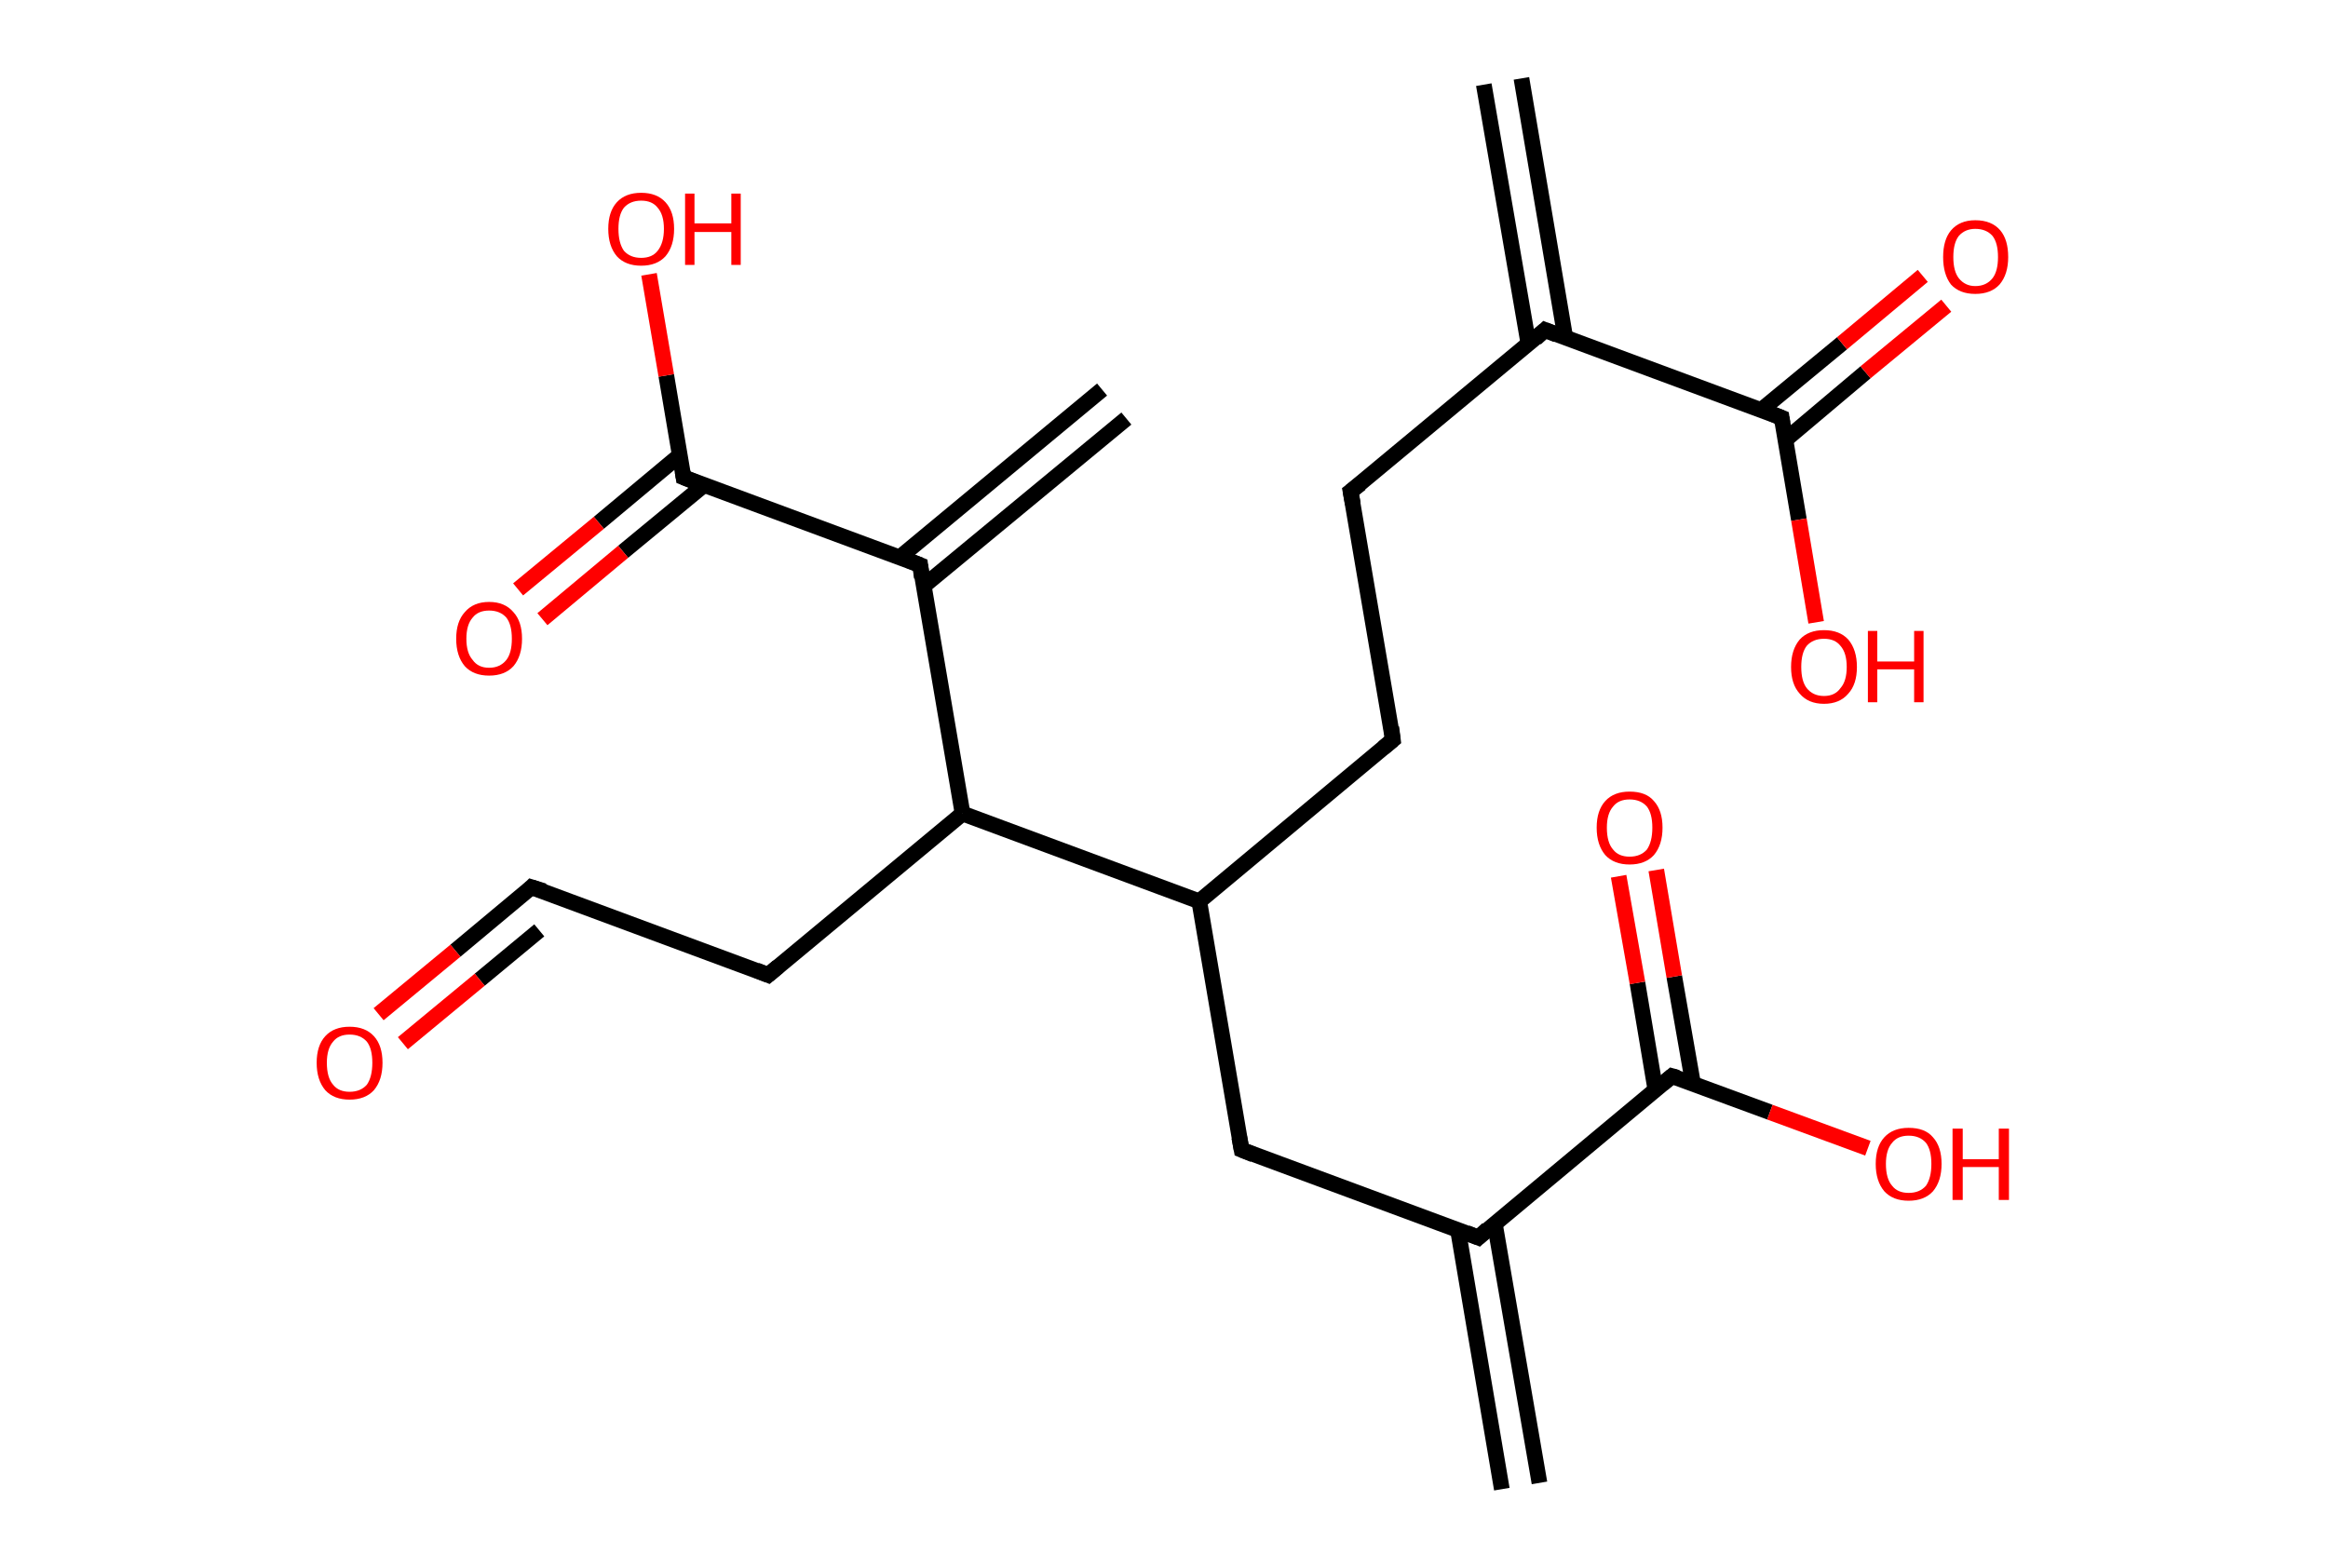 <?xml version='1.0' encoding='ASCII' standalone='yes'?>
<svg xmlns="http://www.w3.org/2000/svg" xmlns:rdkit="http://www.rdkit.org/xml" xmlns:xlink="http://www.w3.org/1999/xlink" version="1.1" baseProfile="full" xml:space="preserve" width="297px" height="200px" viewBox="0 0 297 200">
<!-- END OF HEADER -->
<rect style="opacity:1.0;fill:#FFFFFF;stroke:none" width="297.0" height="200.0" x="0.0" y="0.0"> </rect>
<path class="bond-0 atom-0 atom-1" d="M 194.1,10.0 L 199.7,43.1" style="fill:none;fill-rule:evenodd;stroke:#000000;stroke-width:2.0px;stroke-linecap:butt;stroke-linejoin:miter;stroke-opacity:1"/>
<path class="bond-0 atom-0 atom-1" d="M 189.3,10.8 L 195.0,43.9" style="fill:none;fill-rule:evenodd;stroke:#000000;stroke-width:2.0px;stroke-linecap:butt;stroke-linejoin:miter;stroke-opacity:1"/>
<path class="bond-1 atom-1 atom-2" d="M 197.1,42.1 L 172.3,62.7" style="fill:none;fill-rule:evenodd;stroke:#000000;stroke-width:2.0px;stroke-linecap:butt;stroke-linejoin:miter;stroke-opacity:1"/>
<path class="bond-2 atom-2 atom-3" d="M 172.3,62.7 L 177.7,94.4" style="fill:none;fill-rule:evenodd;stroke:#000000;stroke-width:2.0px;stroke-linecap:butt;stroke-linejoin:miter;stroke-opacity:1"/>
<path class="bond-3 atom-3 atom-4" d="M 177.7,94.4 L 153.0,115.0" style="fill:none;fill-rule:evenodd;stroke:#000000;stroke-width:2.0px;stroke-linecap:butt;stroke-linejoin:miter;stroke-opacity:1"/>
<path class="bond-4 atom-4 atom-5" d="M 153.0,115.0 L 158.4,146.7" style="fill:none;fill-rule:evenodd;stroke:#000000;stroke-width:2.0px;stroke-linecap:butt;stroke-linejoin:miter;stroke-opacity:1"/>
<path class="bond-5 atom-5 atom-6" d="M 158.4,146.7 L 188.6,157.9" style="fill:none;fill-rule:evenodd;stroke:#000000;stroke-width:2.0px;stroke-linecap:butt;stroke-linejoin:miter;stroke-opacity:1"/>
<path class="bond-6 atom-6 atom-7" d="M 186.0,156.9 L 191.6,190.0" style="fill:none;fill-rule:evenodd;stroke:#000000;stroke-width:2.0px;stroke-linecap:butt;stroke-linejoin:miter;stroke-opacity:1"/>
<path class="bond-6 atom-6 atom-7" d="M 190.7,156.1 L 196.4,189.2" style="fill:none;fill-rule:evenodd;stroke:#000000;stroke-width:2.0px;stroke-linecap:butt;stroke-linejoin:miter;stroke-opacity:1"/>
<path class="bond-7 atom-6 atom-8" d="M 188.6,157.9 L 213.3,137.3" style="fill:none;fill-rule:evenodd;stroke:#000000;stroke-width:2.0px;stroke-linecap:butt;stroke-linejoin:miter;stroke-opacity:1"/>
<path class="bond-8 atom-8 atom-9" d="M 216.0,138.3 L 213.6,124.6" style="fill:none;fill-rule:evenodd;stroke:#000000;stroke-width:2.0px;stroke-linecap:butt;stroke-linejoin:miter;stroke-opacity:1"/>
<path class="bond-8 atom-8 atom-9" d="M 213.6,124.6 L 211.3,111.0" style="fill:none;fill-rule:evenodd;stroke:#FF0000;stroke-width:2.0px;stroke-linecap:butt;stroke-linejoin:miter;stroke-opacity:1"/>
<path class="bond-8 atom-8 atom-9" d="M 211.2,139.1 L 208.9,125.4" style="fill:none;fill-rule:evenodd;stroke:#000000;stroke-width:2.0px;stroke-linecap:butt;stroke-linejoin:miter;stroke-opacity:1"/>
<path class="bond-8 atom-8 atom-9" d="M 208.9,125.4 L 206.5,111.8" style="fill:none;fill-rule:evenodd;stroke:#FF0000;stroke-width:2.0px;stroke-linecap:butt;stroke-linejoin:miter;stroke-opacity:1"/>
<path class="bond-9 atom-8 atom-10" d="M 213.3,137.3 L 225.8,141.9" style="fill:none;fill-rule:evenodd;stroke:#000000;stroke-width:2.0px;stroke-linecap:butt;stroke-linejoin:miter;stroke-opacity:1"/>
<path class="bond-9 atom-8 atom-10" d="M 225.8,141.9 L 238.3,146.5" style="fill:none;fill-rule:evenodd;stroke:#FF0000;stroke-width:2.0px;stroke-linecap:butt;stroke-linejoin:miter;stroke-opacity:1"/>
<path class="bond-10 atom-4 atom-11" d="M 153.0,115.0 L 122.8,103.8" style="fill:none;fill-rule:evenodd;stroke:#000000;stroke-width:2.0px;stroke-linecap:butt;stroke-linejoin:miter;stroke-opacity:1"/>
<path class="bond-11 atom-11 atom-12" d="M 122.8,103.8 L 98.0,124.4" style="fill:none;fill-rule:evenodd;stroke:#000000;stroke-width:2.0px;stroke-linecap:butt;stroke-linejoin:miter;stroke-opacity:1"/>
<path class="bond-12 atom-12 atom-13" d="M 98.0,124.4 L 67.8,113.2" style="fill:none;fill-rule:evenodd;stroke:#000000;stroke-width:2.0px;stroke-linecap:butt;stroke-linejoin:miter;stroke-opacity:1"/>
<path class="bond-13 atom-13 atom-14" d="M 67.8,113.2 L 58.1,121.3" style="fill:none;fill-rule:evenodd;stroke:#000000;stroke-width:2.0px;stroke-linecap:butt;stroke-linejoin:miter;stroke-opacity:1"/>
<path class="bond-13 atom-13 atom-14" d="M 58.1,121.3 L 48.3,129.4" style="fill:none;fill-rule:evenodd;stroke:#FF0000;stroke-width:2.0px;stroke-linecap:butt;stroke-linejoin:miter;stroke-opacity:1"/>
<path class="bond-13 atom-13 atom-14" d="M 68.8,118.7 L 61.2,125.0" style="fill:none;fill-rule:evenodd;stroke:#000000;stroke-width:2.0px;stroke-linecap:butt;stroke-linejoin:miter;stroke-opacity:1"/>
<path class="bond-13 atom-13 atom-14" d="M 61.2,125.0 L 51.4,133.1" style="fill:none;fill-rule:evenodd;stroke:#FF0000;stroke-width:2.0px;stroke-linecap:butt;stroke-linejoin:miter;stroke-opacity:1"/>
<path class="bond-14 atom-11 atom-15" d="M 122.8,103.8 L 117.4,72.1" style="fill:none;fill-rule:evenodd;stroke:#000000;stroke-width:2.0px;stroke-linecap:butt;stroke-linejoin:miter;stroke-opacity:1"/>
<path class="bond-15 atom-15 atom-16" d="M 117.8,74.8 L 143.7,53.4" style="fill:none;fill-rule:evenodd;stroke:#000000;stroke-width:2.0px;stroke-linecap:butt;stroke-linejoin:miter;stroke-opacity:1"/>
<path class="bond-15 atom-15 atom-16" d="M 114.8,71.1 L 140.6,49.7" style="fill:none;fill-rule:evenodd;stroke:#000000;stroke-width:2.0px;stroke-linecap:butt;stroke-linejoin:miter;stroke-opacity:1"/>
<path class="bond-16 atom-15 atom-17" d="M 117.4,72.1 L 87.2,60.9" style="fill:none;fill-rule:evenodd;stroke:#000000;stroke-width:2.0px;stroke-linecap:butt;stroke-linejoin:miter;stroke-opacity:1"/>
<path class="bond-17 atom-17 atom-18" d="M 86.7,58.1 L 76.4,66.7" style="fill:none;fill-rule:evenodd;stroke:#000000;stroke-width:2.0px;stroke-linecap:butt;stroke-linejoin:miter;stroke-opacity:1"/>
<path class="bond-17 atom-17 atom-18" d="M 76.4,66.7 L 66.1,75.2" style="fill:none;fill-rule:evenodd;stroke:#FF0000;stroke-width:2.0px;stroke-linecap:butt;stroke-linejoin:miter;stroke-opacity:1"/>
<path class="bond-17 atom-17 atom-18" d="M 89.8,61.9 L 79.5,70.4" style="fill:none;fill-rule:evenodd;stroke:#000000;stroke-width:2.0px;stroke-linecap:butt;stroke-linejoin:miter;stroke-opacity:1"/>
<path class="bond-17 atom-17 atom-18" d="M 79.5,70.4 L 69.2,79.0" style="fill:none;fill-rule:evenodd;stroke:#FF0000;stroke-width:2.0px;stroke-linecap:butt;stroke-linejoin:miter;stroke-opacity:1"/>
<path class="bond-18 atom-17 atom-19" d="M 87.2,60.9 L 85.0,47.9" style="fill:none;fill-rule:evenodd;stroke:#000000;stroke-width:2.0px;stroke-linecap:butt;stroke-linejoin:miter;stroke-opacity:1"/>
<path class="bond-18 atom-17 atom-19" d="M 85.0,47.9 L 82.8,35.0" style="fill:none;fill-rule:evenodd;stroke:#FF0000;stroke-width:2.0px;stroke-linecap:butt;stroke-linejoin:miter;stroke-opacity:1"/>
<path class="bond-19 atom-1 atom-20" d="M 197.1,42.1 L 227.3,53.3" style="fill:none;fill-rule:evenodd;stroke:#000000;stroke-width:2.0px;stroke-linecap:butt;stroke-linejoin:miter;stroke-opacity:1"/>
<path class="bond-20 atom-20 atom-21" d="M 227.8,56.1 L 238.0,47.5" style="fill:none;fill-rule:evenodd;stroke:#000000;stroke-width:2.0px;stroke-linecap:butt;stroke-linejoin:miter;stroke-opacity:1"/>
<path class="bond-20 atom-20 atom-21" d="M 238.0,47.5 L 248.3,39.0" style="fill:none;fill-rule:evenodd;stroke:#FF0000;stroke-width:2.0px;stroke-linecap:butt;stroke-linejoin:miter;stroke-opacity:1"/>
<path class="bond-20 atom-20 atom-21" d="M 224.7,52.3 L 235.0,43.8" style="fill:none;fill-rule:evenodd;stroke:#000000;stroke-width:2.0px;stroke-linecap:butt;stroke-linejoin:miter;stroke-opacity:1"/>
<path class="bond-20 atom-20 atom-21" d="M 235.0,43.8 L 245.3,35.2" style="fill:none;fill-rule:evenodd;stroke:#FF0000;stroke-width:2.0px;stroke-linecap:butt;stroke-linejoin:miter;stroke-opacity:1"/>
<path class="bond-21 atom-20 atom-22" d="M 227.3,53.3 L 229.5,66.3" style="fill:none;fill-rule:evenodd;stroke:#000000;stroke-width:2.0px;stroke-linecap:butt;stroke-linejoin:miter;stroke-opacity:1"/>
<path class="bond-21 atom-20 atom-22" d="M 229.5,66.3 L 231.7,79.4" style="fill:none;fill-rule:evenodd;stroke:#FF0000;stroke-width:2.0px;stroke-linecap:butt;stroke-linejoin:miter;stroke-opacity:1"/>
<path d="M 195.9,43.2 L 197.1,42.1 L 198.6,42.7" style="fill:none;stroke:#000000;stroke-width:2.0px;stroke-linecap:butt;stroke-linejoin:miter;stroke-opacity:1;"/>
<path d="M 173.6,61.7 L 172.3,62.7 L 172.6,64.3" style="fill:none;stroke:#000000;stroke-width:2.0px;stroke-linecap:butt;stroke-linejoin:miter;stroke-opacity:1;"/>
<path d="M 177.5,92.8 L 177.7,94.4 L 176.5,95.4" style="fill:none;stroke:#000000;stroke-width:2.0px;stroke-linecap:butt;stroke-linejoin:miter;stroke-opacity:1;"/>
<path d="M 158.1,145.1 L 158.4,146.7 L 159.9,147.3" style="fill:none;stroke:#000000;stroke-width:2.0px;stroke-linecap:butt;stroke-linejoin:miter;stroke-opacity:1;"/>
<path d="M 187.1,157.3 L 188.6,157.9 L 189.8,156.8" style="fill:none;stroke:#000000;stroke-width:2.0px;stroke-linecap:butt;stroke-linejoin:miter;stroke-opacity:1;"/>
<path d="M 212.1,138.3 L 213.3,137.3 L 214.0,137.5" style="fill:none;stroke:#000000;stroke-width:2.0px;stroke-linecap:butt;stroke-linejoin:miter;stroke-opacity:1;"/>
<path d="M 99.3,123.3 L 98.0,124.4 L 96.5,123.8" style="fill:none;stroke:#000000;stroke-width:2.0px;stroke-linecap:butt;stroke-linejoin:miter;stroke-opacity:1;"/>
<path d="M 69.4,113.7 L 67.8,113.2 L 67.4,113.6" style="fill:none;stroke:#000000;stroke-width:2.0px;stroke-linecap:butt;stroke-linejoin:miter;stroke-opacity:1;"/>
<path d="M 117.6,73.7 L 117.4,72.1 L 115.9,71.5" style="fill:none;stroke:#000000;stroke-width:2.0px;stroke-linecap:butt;stroke-linejoin:miter;stroke-opacity:1;"/>
<path d="M 88.7,61.5 L 87.2,60.9 L 87.1,60.2" style="fill:none;stroke:#000000;stroke-width:2.0px;stroke-linecap:butt;stroke-linejoin:miter;stroke-opacity:1;"/>
<path d="M 225.8,52.7 L 227.3,53.3 L 227.4,54.0" style="fill:none;stroke:#000000;stroke-width:2.0px;stroke-linecap:butt;stroke-linejoin:miter;stroke-opacity:1;"/>
<path class="atom-9" d="M 203.7 105.6 Q 203.7 103.4, 204.8 102.2 Q 205.9 101.0, 207.9 101.0 Q 210.0 101.0, 211.0 102.2 Q 212.1 103.4, 212.1 105.6 Q 212.1 107.8, 211.0 109.1 Q 209.9 110.3, 207.9 110.3 Q 205.9 110.3, 204.8 109.1 Q 203.7 107.8, 203.7 105.6 M 207.9 109.3 Q 209.3 109.3, 210.1 108.4 Q 210.8 107.4, 210.8 105.6 Q 210.8 103.8, 210.1 102.9 Q 209.3 102.0, 207.9 102.0 Q 206.5 102.0, 205.8 102.9 Q 205.0 103.8, 205.0 105.6 Q 205.0 107.5, 205.8 108.4 Q 206.5 109.3, 207.9 109.3 " fill="#FF0000"/>
<path class="atom-10" d="M 239.3 148.5 Q 239.3 146.3, 240.4 145.1 Q 241.5 143.9, 243.5 143.9 Q 245.6 143.9, 246.6 145.1 Q 247.7 146.3, 247.7 148.5 Q 247.7 150.7, 246.6 152.0 Q 245.5 153.2, 243.5 153.2 Q 241.5 153.2, 240.4 152.0 Q 239.3 150.7, 239.3 148.5 M 243.5 152.2 Q 244.9 152.2, 245.7 151.3 Q 246.4 150.3, 246.4 148.5 Q 246.4 146.7, 245.7 145.8 Q 244.9 144.9, 243.5 144.9 Q 242.1 144.9, 241.4 145.8 Q 240.6 146.7, 240.6 148.5 Q 240.6 150.4, 241.4 151.3 Q 242.1 152.2, 243.5 152.2 " fill="#FF0000"/>
<path class="atom-10" d="M 249.1 144.0 L 250.4 144.0 L 250.4 147.9 L 255.0 147.9 L 255.0 144.0 L 256.3 144.0 L 256.3 153.1 L 255.0 153.1 L 255.0 148.9 L 250.4 148.9 L 250.4 153.1 L 249.1 153.1 L 249.1 144.0 " fill="#FF0000"/>
<path class="atom-14" d="M 40.4 135.6 Q 40.4 133.4, 41.5 132.2 Q 42.6 131.0, 44.6 131.0 Q 46.6 131.0, 47.7 132.2 Q 48.8 133.4, 48.8 135.6 Q 48.8 137.8, 47.7 139.1 Q 46.6 140.3, 44.6 140.3 Q 42.6 140.3, 41.5 139.1 Q 40.4 137.8, 40.4 135.6 M 44.6 139.3 Q 46.0 139.3, 46.8 138.4 Q 47.5 137.4, 47.5 135.6 Q 47.5 133.8, 46.8 132.9 Q 46.0 132.0, 44.6 132.0 Q 43.2 132.0, 42.5 132.9 Q 41.7 133.8, 41.7 135.6 Q 41.7 137.5, 42.5 138.4 Q 43.2 139.3, 44.6 139.3 " fill="#FF0000"/>
<path class="atom-18" d="M 58.2 81.5 Q 58.2 79.3, 59.3 78.1 Q 60.4 76.8, 62.4 76.8 Q 64.4 76.8, 65.5 78.1 Q 66.6 79.3, 66.6 81.5 Q 66.6 83.7, 65.5 85.0 Q 64.4 86.2, 62.4 86.2 Q 60.4 86.2, 59.3 85.0 Q 58.2 83.7, 58.2 81.5 M 62.4 85.2 Q 63.8 85.2, 64.6 84.2 Q 65.3 83.3, 65.3 81.5 Q 65.3 79.7, 64.6 78.8 Q 63.8 77.9, 62.4 77.9 Q 61.0 77.9, 60.3 78.8 Q 59.5 79.7, 59.5 81.5 Q 59.5 83.3, 60.3 84.2 Q 61.0 85.2, 62.4 85.2 " fill="#FF0000"/>
<path class="atom-19" d="M 77.6 29.2 Q 77.6 27.0, 78.7 25.8 Q 79.8 24.6, 81.8 24.6 Q 83.8 24.6, 84.9 25.8 Q 86.0 27.0, 86.0 29.2 Q 86.0 31.4, 84.9 32.7 Q 83.8 33.9, 81.8 33.9 Q 79.8 33.9, 78.7 32.7 Q 77.6 31.4, 77.6 29.2 M 81.8 32.9 Q 83.2 32.9, 83.9 32.0 Q 84.7 31.0, 84.7 29.2 Q 84.7 27.4, 83.9 26.5 Q 83.2 25.6, 81.8 25.6 Q 80.4 25.6, 79.6 26.5 Q 78.9 27.4, 78.9 29.2 Q 78.9 31.0, 79.6 32.0 Q 80.4 32.9, 81.8 32.9 " fill="#FF0000"/>
<path class="atom-19" d="M 87.4 24.7 L 88.6 24.7 L 88.6 28.5 L 93.3 28.5 L 93.3 24.7 L 94.5 24.7 L 94.5 33.8 L 93.3 33.8 L 93.3 29.6 L 88.6 29.6 L 88.6 33.8 L 87.4 33.8 L 87.4 24.7 " fill="#FF0000"/>
<path class="atom-21" d="M 247.9 32.8 Q 247.9 30.6, 248.9 29.4 Q 250.0 28.1, 252.0 28.1 Q 254.1 28.1, 255.2 29.4 Q 256.2 30.6, 256.2 32.8 Q 256.2 35.0, 255.1 36.3 Q 254.0 37.5, 252.0 37.5 Q 250.0 37.5, 248.9 36.3 Q 247.9 35.0, 247.9 32.8 M 252.0 36.5 Q 253.4 36.5, 254.2 35.5 Q 254.9 34.6, 254.9 32.8 Q 254.9 31.0, 254.2 30.1 Q 253.4 29.2, 252.0 29.2 Q 250.7 29.2, 249.9 30.1 Q 249.2 31.0, 249.2 32.8 Q 249.2 34.6, 249.9 35.5 Q 250.7 36.5, 252.0 36.5 " fill="#FF0000"/>
<path class="atom-22" d="M 228.5 85.1 Q 228.5 82.9, 229.6 81.6 Q 230.7 80.4, 232.7 80.4 Q 234.7 80.4, 235.8 81.6 Q 236.9 82.9, 236.9 85.1 Q 236.9 87.3, 235.8 88.5 Q 234.7 89.8, 232.7 89.8 Q 230.7 89.8, 229.6 88.5 Q 228.5 87.3, 228.5 85.1 M 232.7 88.8 Q 234.1 88.8, 234.8 87.8 Q 235.6 86.9, 235.6 85.1 Q 235.6 83.3, 234.8 82.4 Q 234.1 81.5, 232.7 81.5 Q 231.3 81.5, 230.5 82.4 Q 229.8 83.3, 229.8 85.1 Q 229.8 86.9, 230.5 87.8 Q 231.3 88.8, 232.7 88.8 " fill="#FF0000"/>
<path class="atom-22" d="M 238.3 80.5 L 239.5 80.5 L 239.5 84.4 L 244.2 84.4 L 244.2 80.5 L 245.4 80.5 L 245.4 89.6 L 244.2 89.6 L 244.2 85.4 L 239.5 85.4 L 239.5 89.6 L 238.3 89.6 L 238.3 80.5 " fill="#FF0000"/>
</svg>
